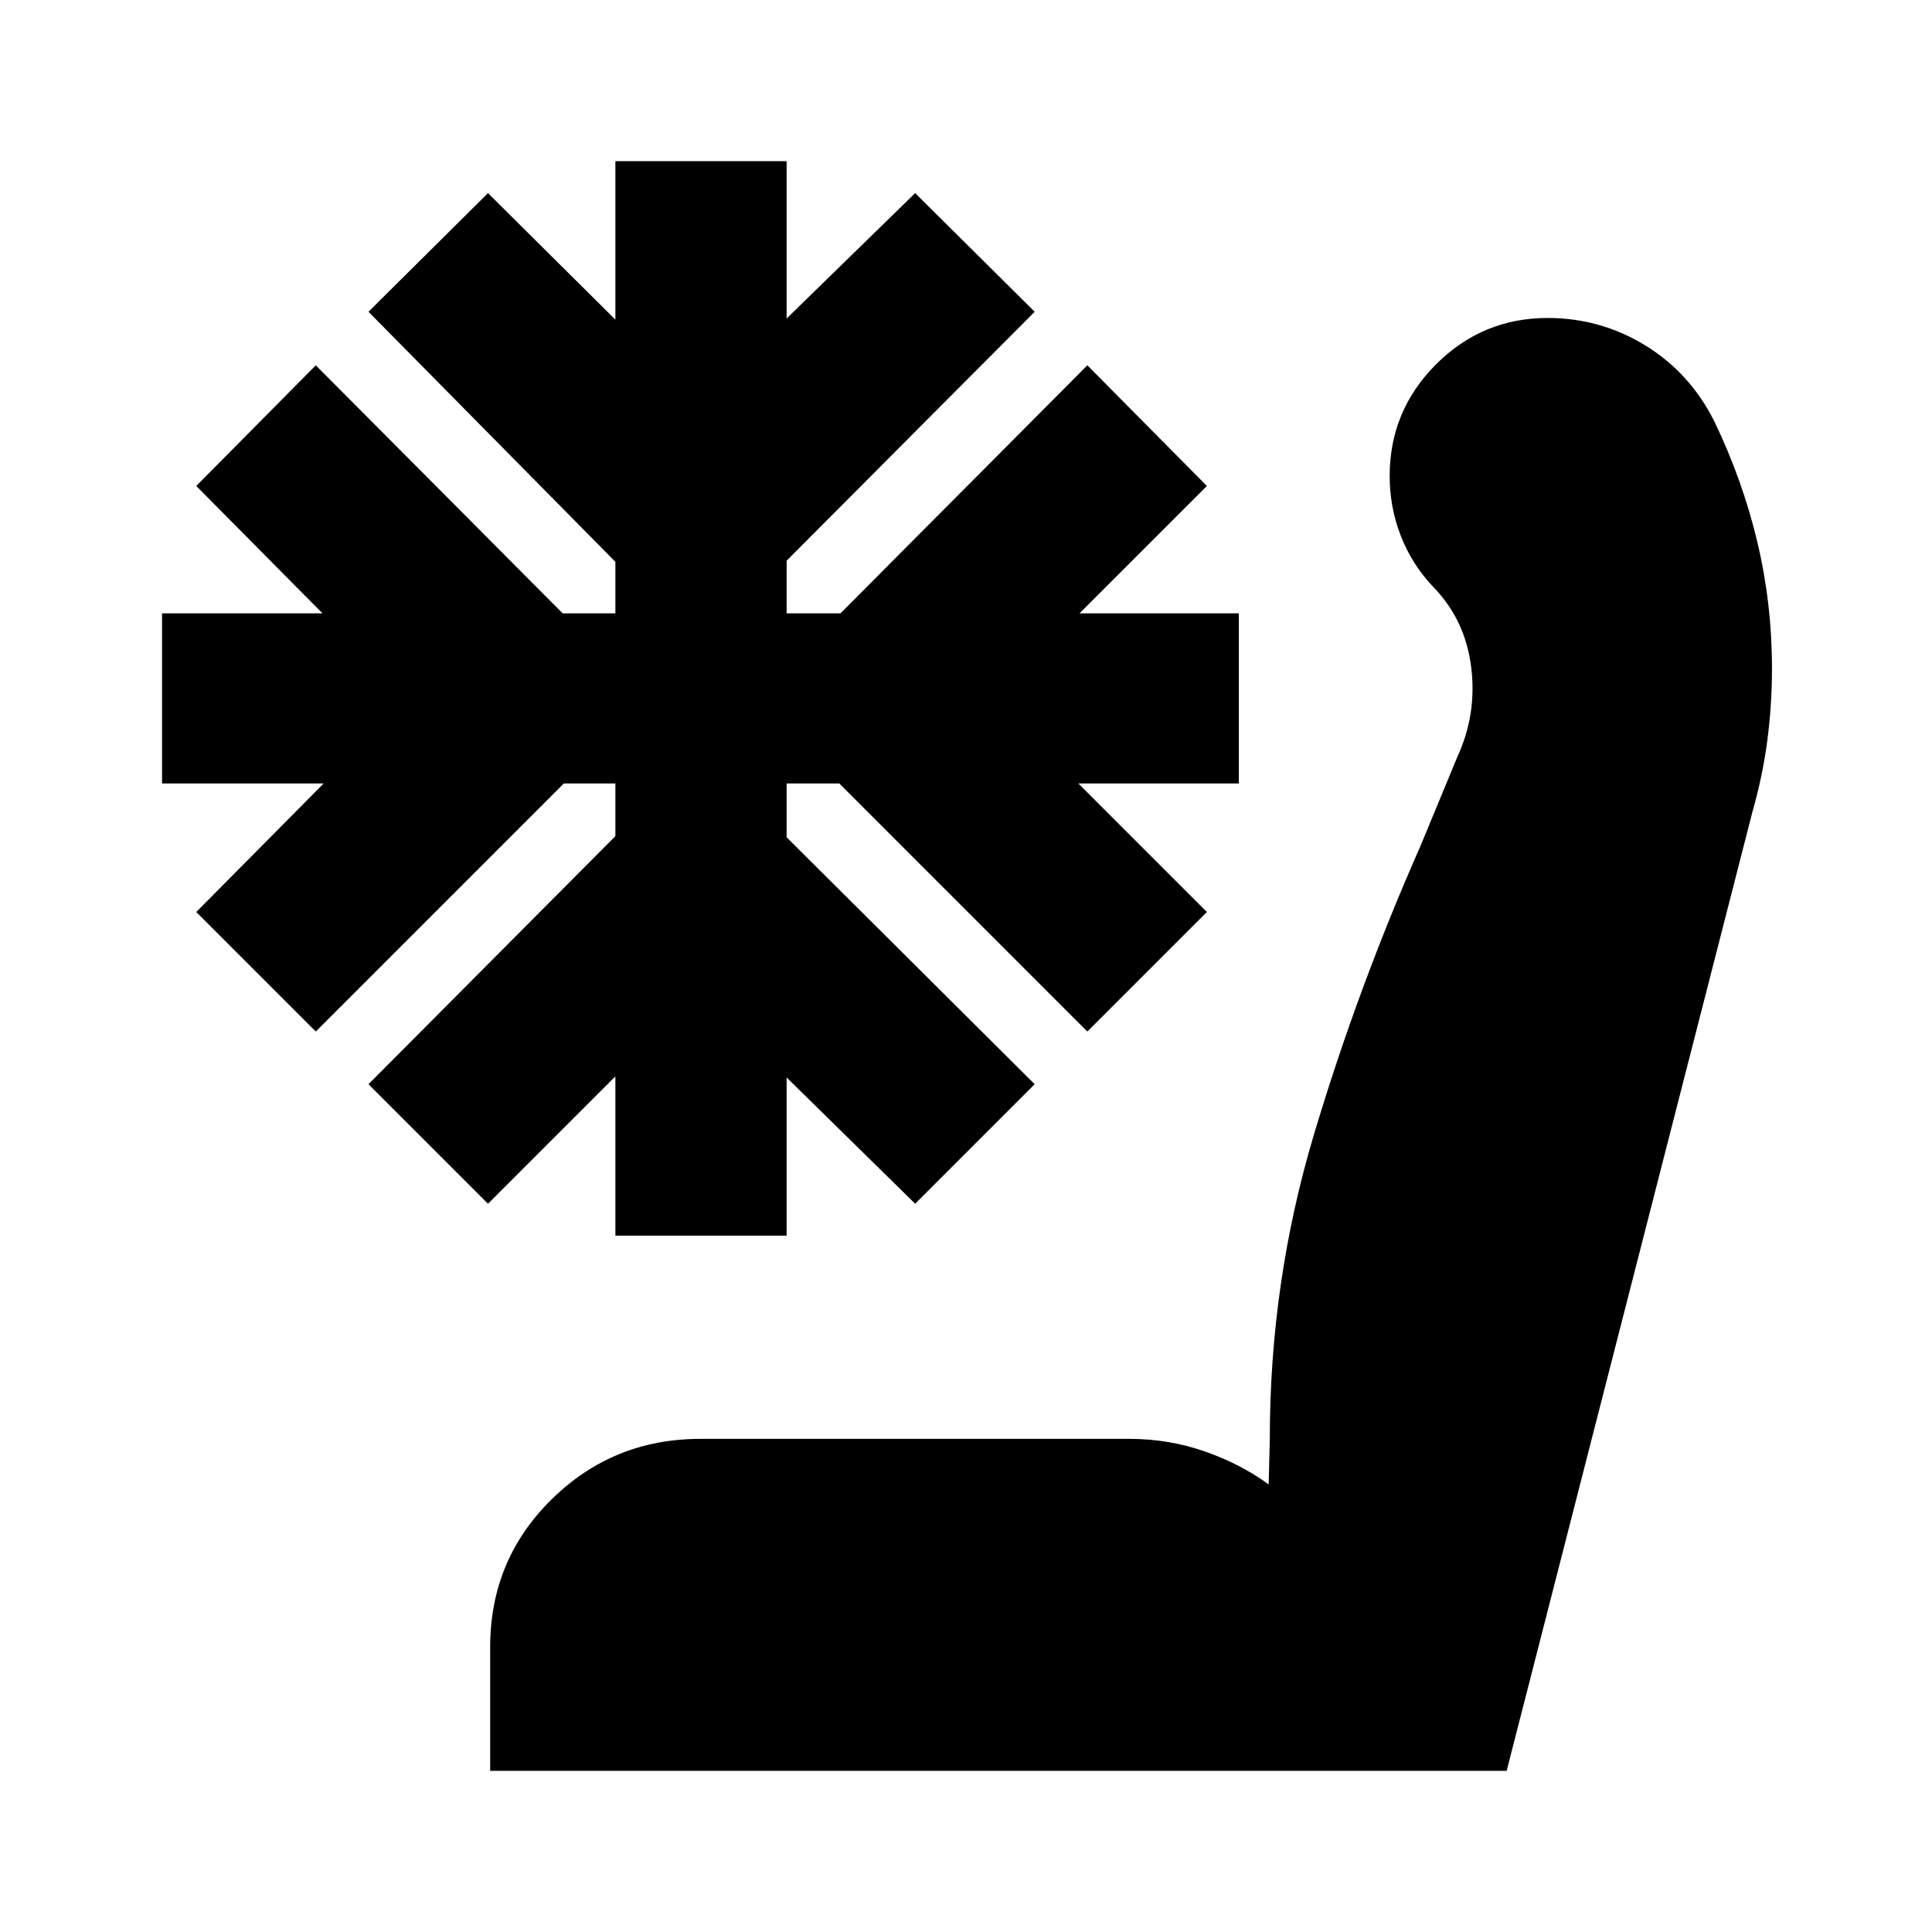 <svg xmlns="http://www.w3.org/2000/svg" height="24" viewBox="0 -960 960 960" width="24"><path d="M243.56-80.09v-61.48q0-43.39 30.55-73.43 30.54-30.04 73.93-30.04h213.09q19.61 0 37.5 6.24 17.89 6.23 31.76 16.41l.57-22.74q0-77.7 21.84-150.83 21.85-73.13 52.85-143.26l18.44-44.56q9.87-21.31 6.93-44.76-2.93-23.46-18.8-39.76-10.57-11.13-16.13-25.33-5.57-14.2-5.57-29.89 0-32.39 23.04-55.44Q736.61-802 769-802q26.26 0 48.52 13.63t34.39 37.89q14 29.13 21.29 59.76 7.28 30.63 7.28 62.76 0 18.13-2.28 35.7-2.29 17.56-7.29 35.13L748.65-80.09H243.56ZM305.78-346v-79.17l-63.3 63.3-59.39-59.39 122.69-123.26v-26.18h-25.61L156.91-447.43l-59.39-59.4 63.31-63.87H80.52v-84.52h79.74l-62.74-63.3 59.39-59.96 122.7 123.26h26.17v-25.61L183.09-805.09l59.39-58.95 63.3 62.87v-78.74h85.09v78.17l63.87-62.3 59.39 58.95-123.26 123.7v26.17h26.74L540.3-778.48l59.4 59.96-63.31 63.3h79.18v84.52h-79.74l63.87 63.87-59.4 59.4L417.04-570.7h-26.17v26.74l123.26 122.7-59.39 59.39-63.87-62.74V-346h-85.09Z"/></svg>